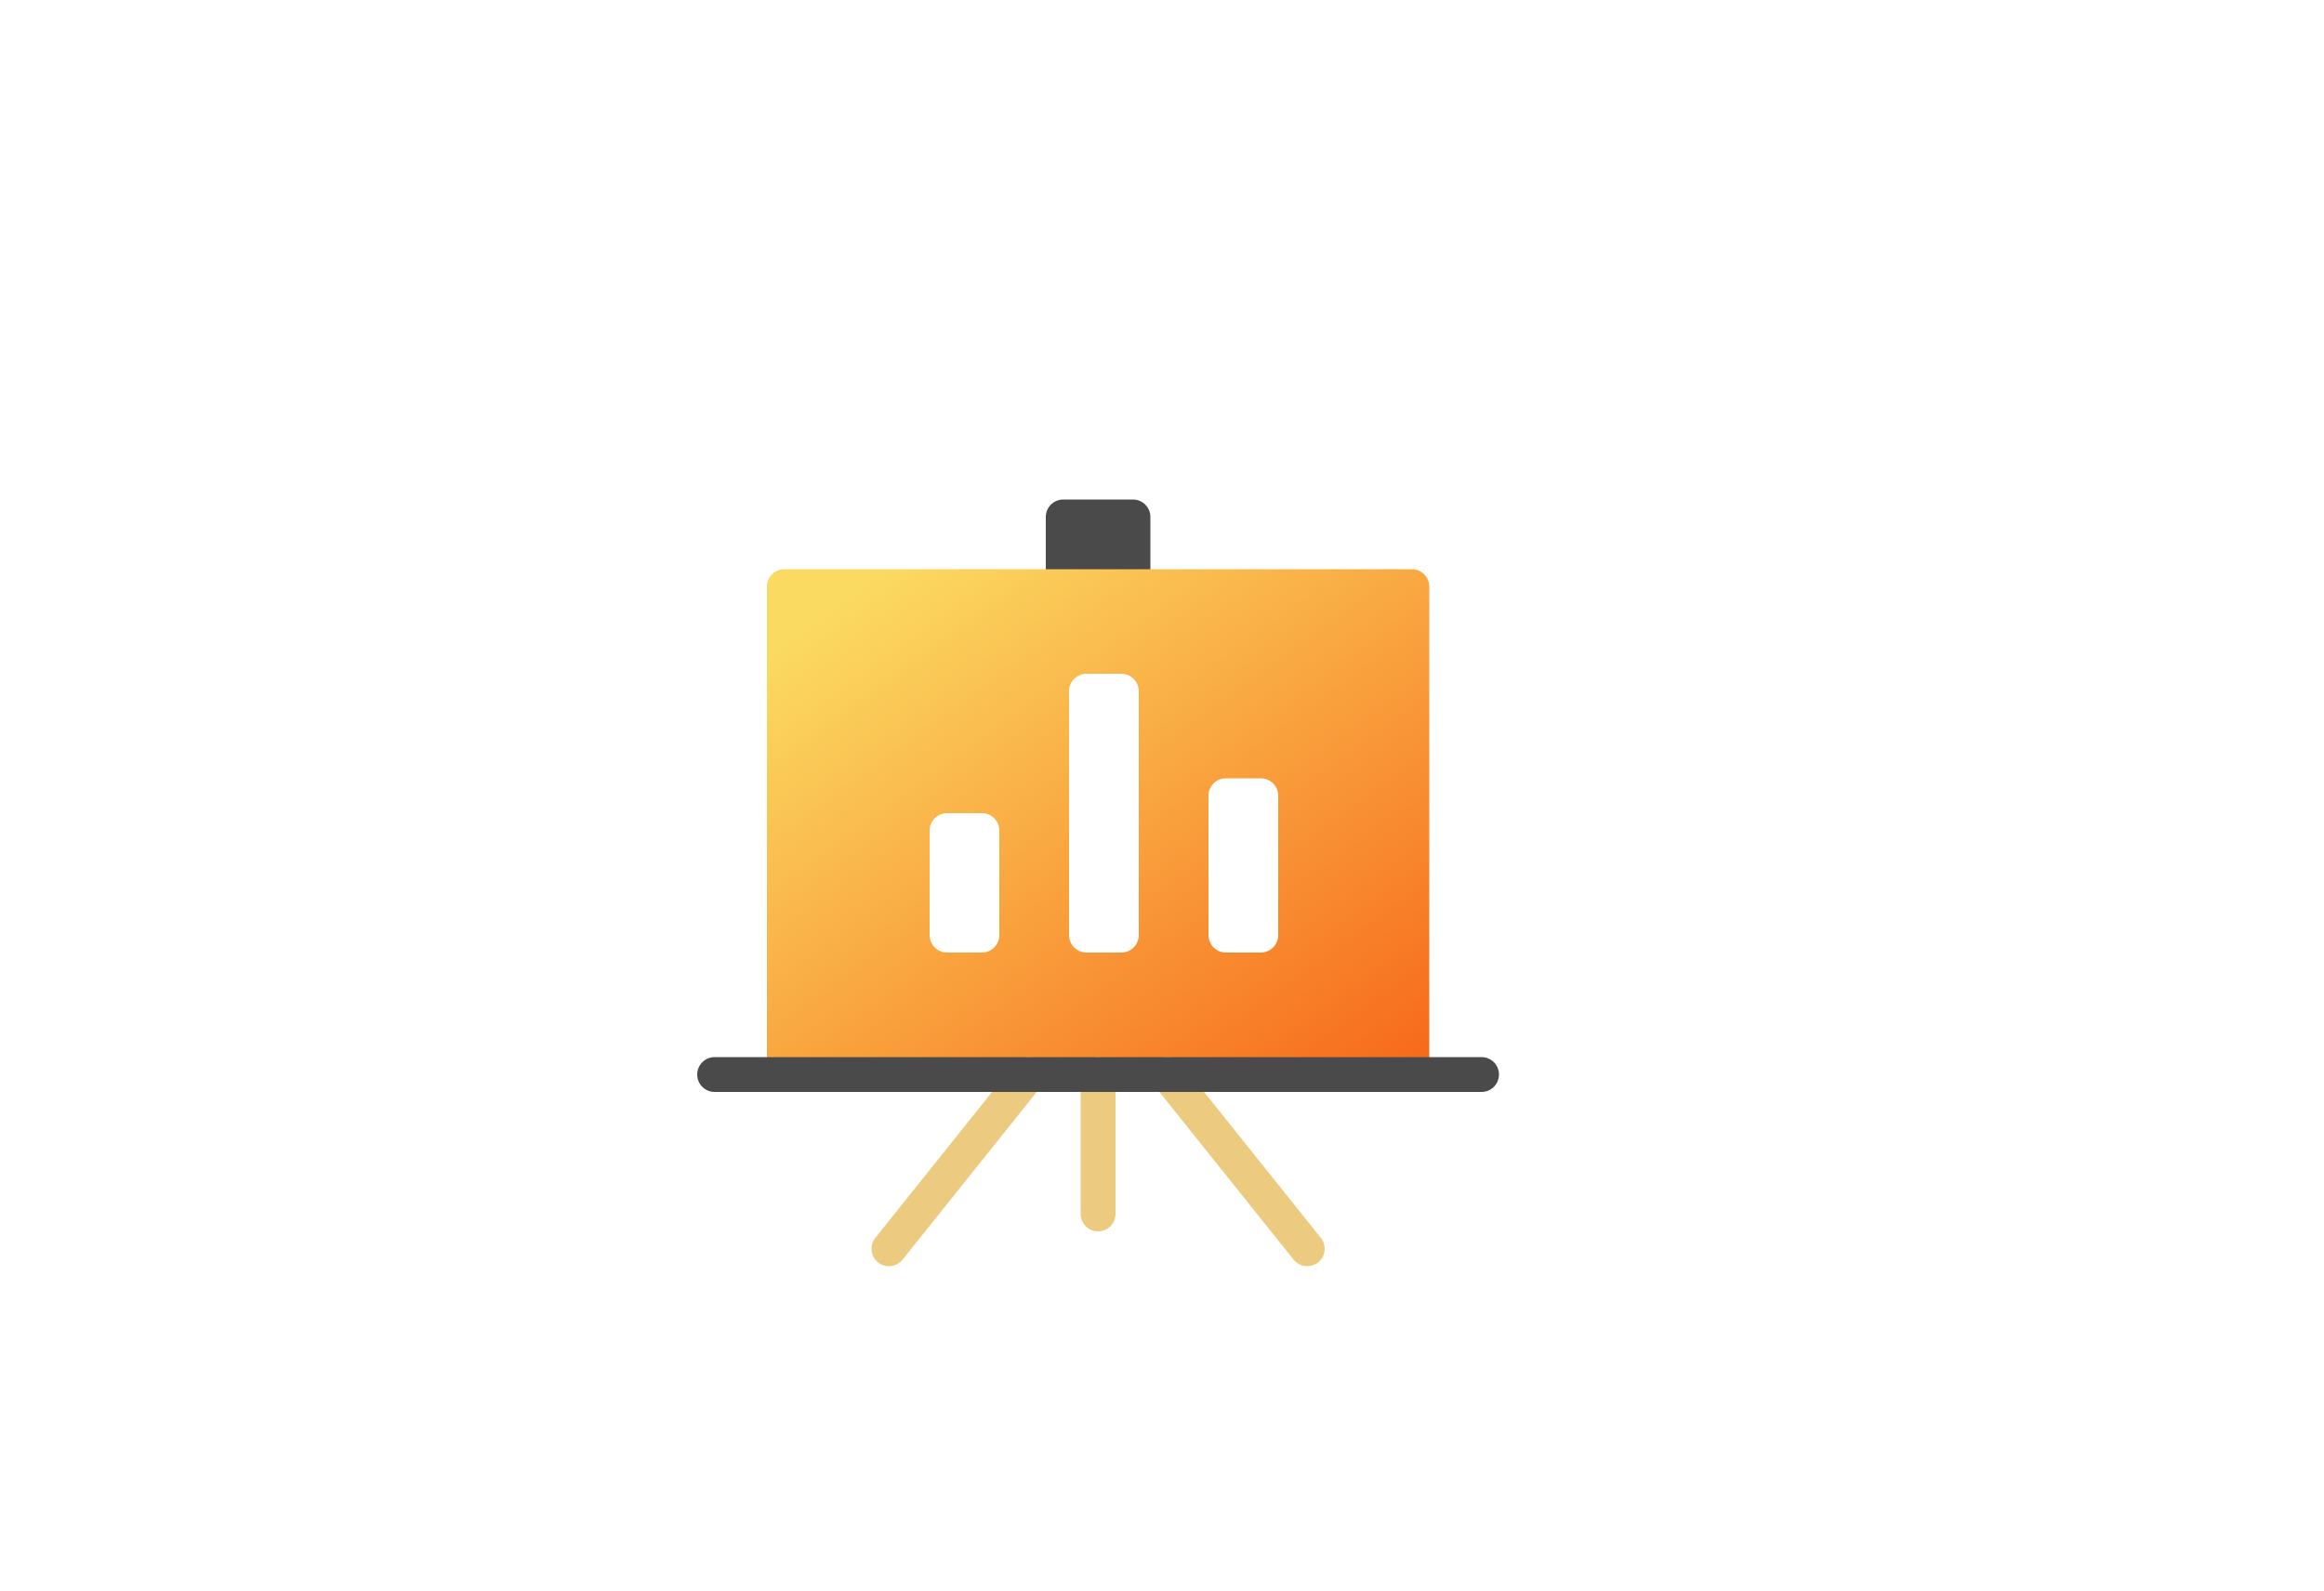 <?xml version="1.0" encoding="UTF-8"?>
<svg width="200px" height="137px" viewBox="0 0 200 137" version="1.1" xmlns="http://www.w3.org/2000/svg" xmlns:xlink="http://www.w3.org/1999/xlink">
    <!-- Generator: Sketch 43.2 (39069) - http://www.bohemiancoding.com/sketch -->
    <title>可视化/default </title>
    <desc>Created with Sketch.</desc>
    <defs>
        <filter x="-48.6%" y="-31.1%" width="179.7%" height="184.8%" filterUnits="objectBoundingBox" id="filter-1">
            <feOffset dx="-6" dy="7" in="SourceAlpha" result="shadowOffsetOuter1"></feOffset>
            <feGaussianBlur stdDeviation="8" in="shadowOffsetOuter1" result="shadowBlurOuter1"></feGaussianBlur>
            <feColorMatrix values="0 0 0 0 0   0 0 0 0 0   0 0 0 0 0  0 0 0 0.2 0" type="matrix" in="shadowBlurOuter1" result="shadowMatrixOuter1"></feColorMatrix>
            <feMerge>
                <feMergeNode in="shadowMatrixOuter1"></feMergeNode>
                <feMergeNode in="SourceGraphic"></feMergeNode>
            </feMerge>
        </filter>
        <linearGradient x1="7.373%" y1="9.615%" x2="90.993%" y2="100%" id="linearGradient-2">
            <stop stop-color="#FBDA61" offset="0%"></stop>
            <stop stop-color="#F76B1C" offset="100%"></stop>
        </linearGradient>
    </defs>
    <g id="政务信息资源目录-各种模板" stroke="none" stroke-width="1" fill="none" fill-rule="evenodd">
        <g id="300_Artboard" transform="translate(-17, -30)">
            <g id="Stacked-Group-2" transform="translate(17, 30)">
                <g id="Group-17">
                    <g id="可视化/default-">
                        <g id="business-color_board-30" filter="url(#filter-1)" transform="translate(66, 36)">
                            <g id="Group" fill-rule="nonzero">
                                <path d="M37.5,0 L31.5,0 C30.671,0 30,0.672 30,1.5 L30,7.5 C30,8.328 30.671,9 31.5,9 L37.5,9 C38.329,9 39,8.328 39,7.5 L39,1.5 C39,0.672 38.329,0 37.5,0 Z" id="Shape" fill="#4A4A4A"></path>
                                <path d="M61.5,6 L7.5,6 C6.671,6 6,6.672 6,7.5 L6,49.5 C6,50.328 6.671,51 7.5,51 C8.329,51 9,50.328 9,49.5 L60,49.5 C60,50.328 60.671,51 61.5,51 C62.329,51 63,50.328 63,49.5 L63,7.5 C63,6.672 62.329,6 61.5,6 Z" id="Shape" fill="url(#linearGradient-2)"></path>
                                <path d="M34.5,63 C33.671,63 33,62.328 33,61.5 L33,49.5 C33,48.672 33.671,48 34.5,48 C35.329,48 36,48.672 36,49.5 L36,61.5 C36,62.328 35.329,63 34.5,63 Z" id="Shape" fill="#ECCB80"></path>
                                <path d="M16.499,66 C16.17,66 15.839,65.892 15.562,65.671 C14.917,65.154 14.811,64.21 15.328,63.563 L27.328,48.563 C27.848,47.918 28.79,47.811 29.438,48.329 C30.083,48.846 30.189,49.79 29.672,50.437 L17.672,65.437 C17.375,65.807 16.939,66 16.499,66 Z" id="Shape" fill="#ECCB80"></path>
                                <path d="M52.501,66 C52.061,66 51.626,65.807 51.328,65.437 L39.328,50.437 C38.811,49.79 38.917,48.846 39.562,48.329 C40.211,47.81 41.153,47.918 41.672,48.563 L53.672,63.563 C54.189,64.21 54.083,65.154 53.438,65.671 C53.161,65.892 52.83,66 52.501,66 Z" id="Shape" fill="#ECCB80"></path>
                                <path d="M67.5,51 L1.5,51 C0.671,51 0,50.328 0,49.5 C0,48.672 0.671,48 1.5,48 L67.5,48 C68.329,48 69,48.672 69,49.5 C69,50.328 68.329,51 67.5,51 Z" id="Shape" fill="#4A4A4A"></path>
                                <path d="M36.5,15 C37.329,15 38,15.672 38,16.5 L38,37.5 C38,38.328 37.329,39 36.5,39 L33.5,39 C32.671,39 32,38.328 32,37.5 L32,16.5 C32,15.672 32.671,15 33.5,15 L36.5,15 Z M24.5,27 C25.329,27 26,27.672 26,28.5 L26,37.5 C26,38.328 25.329,39 24.5,39 L21.5,39 C20.671,39 20,38.328 20,37.5 L20,28.5 C20,27.672 20.671,27 21.5,27 L24.5,27 Z M48.5,24 C49.329,24 50,24.672 50,25.5 L50,37.5 C50,38.328 49.329,39 48.5,39 L45.5,39 C44.671,39 44,38.328 44,37.5 L44,25.5 C44,24.672 44.671,24 45.5,24 L48.5,24 Z" id="Combined-Shape" fill="#FFFFFF"></path>
                            </g>
                        </g>
                    </g>
                </g>
            </g>
        </g>
    </g>
</svg>